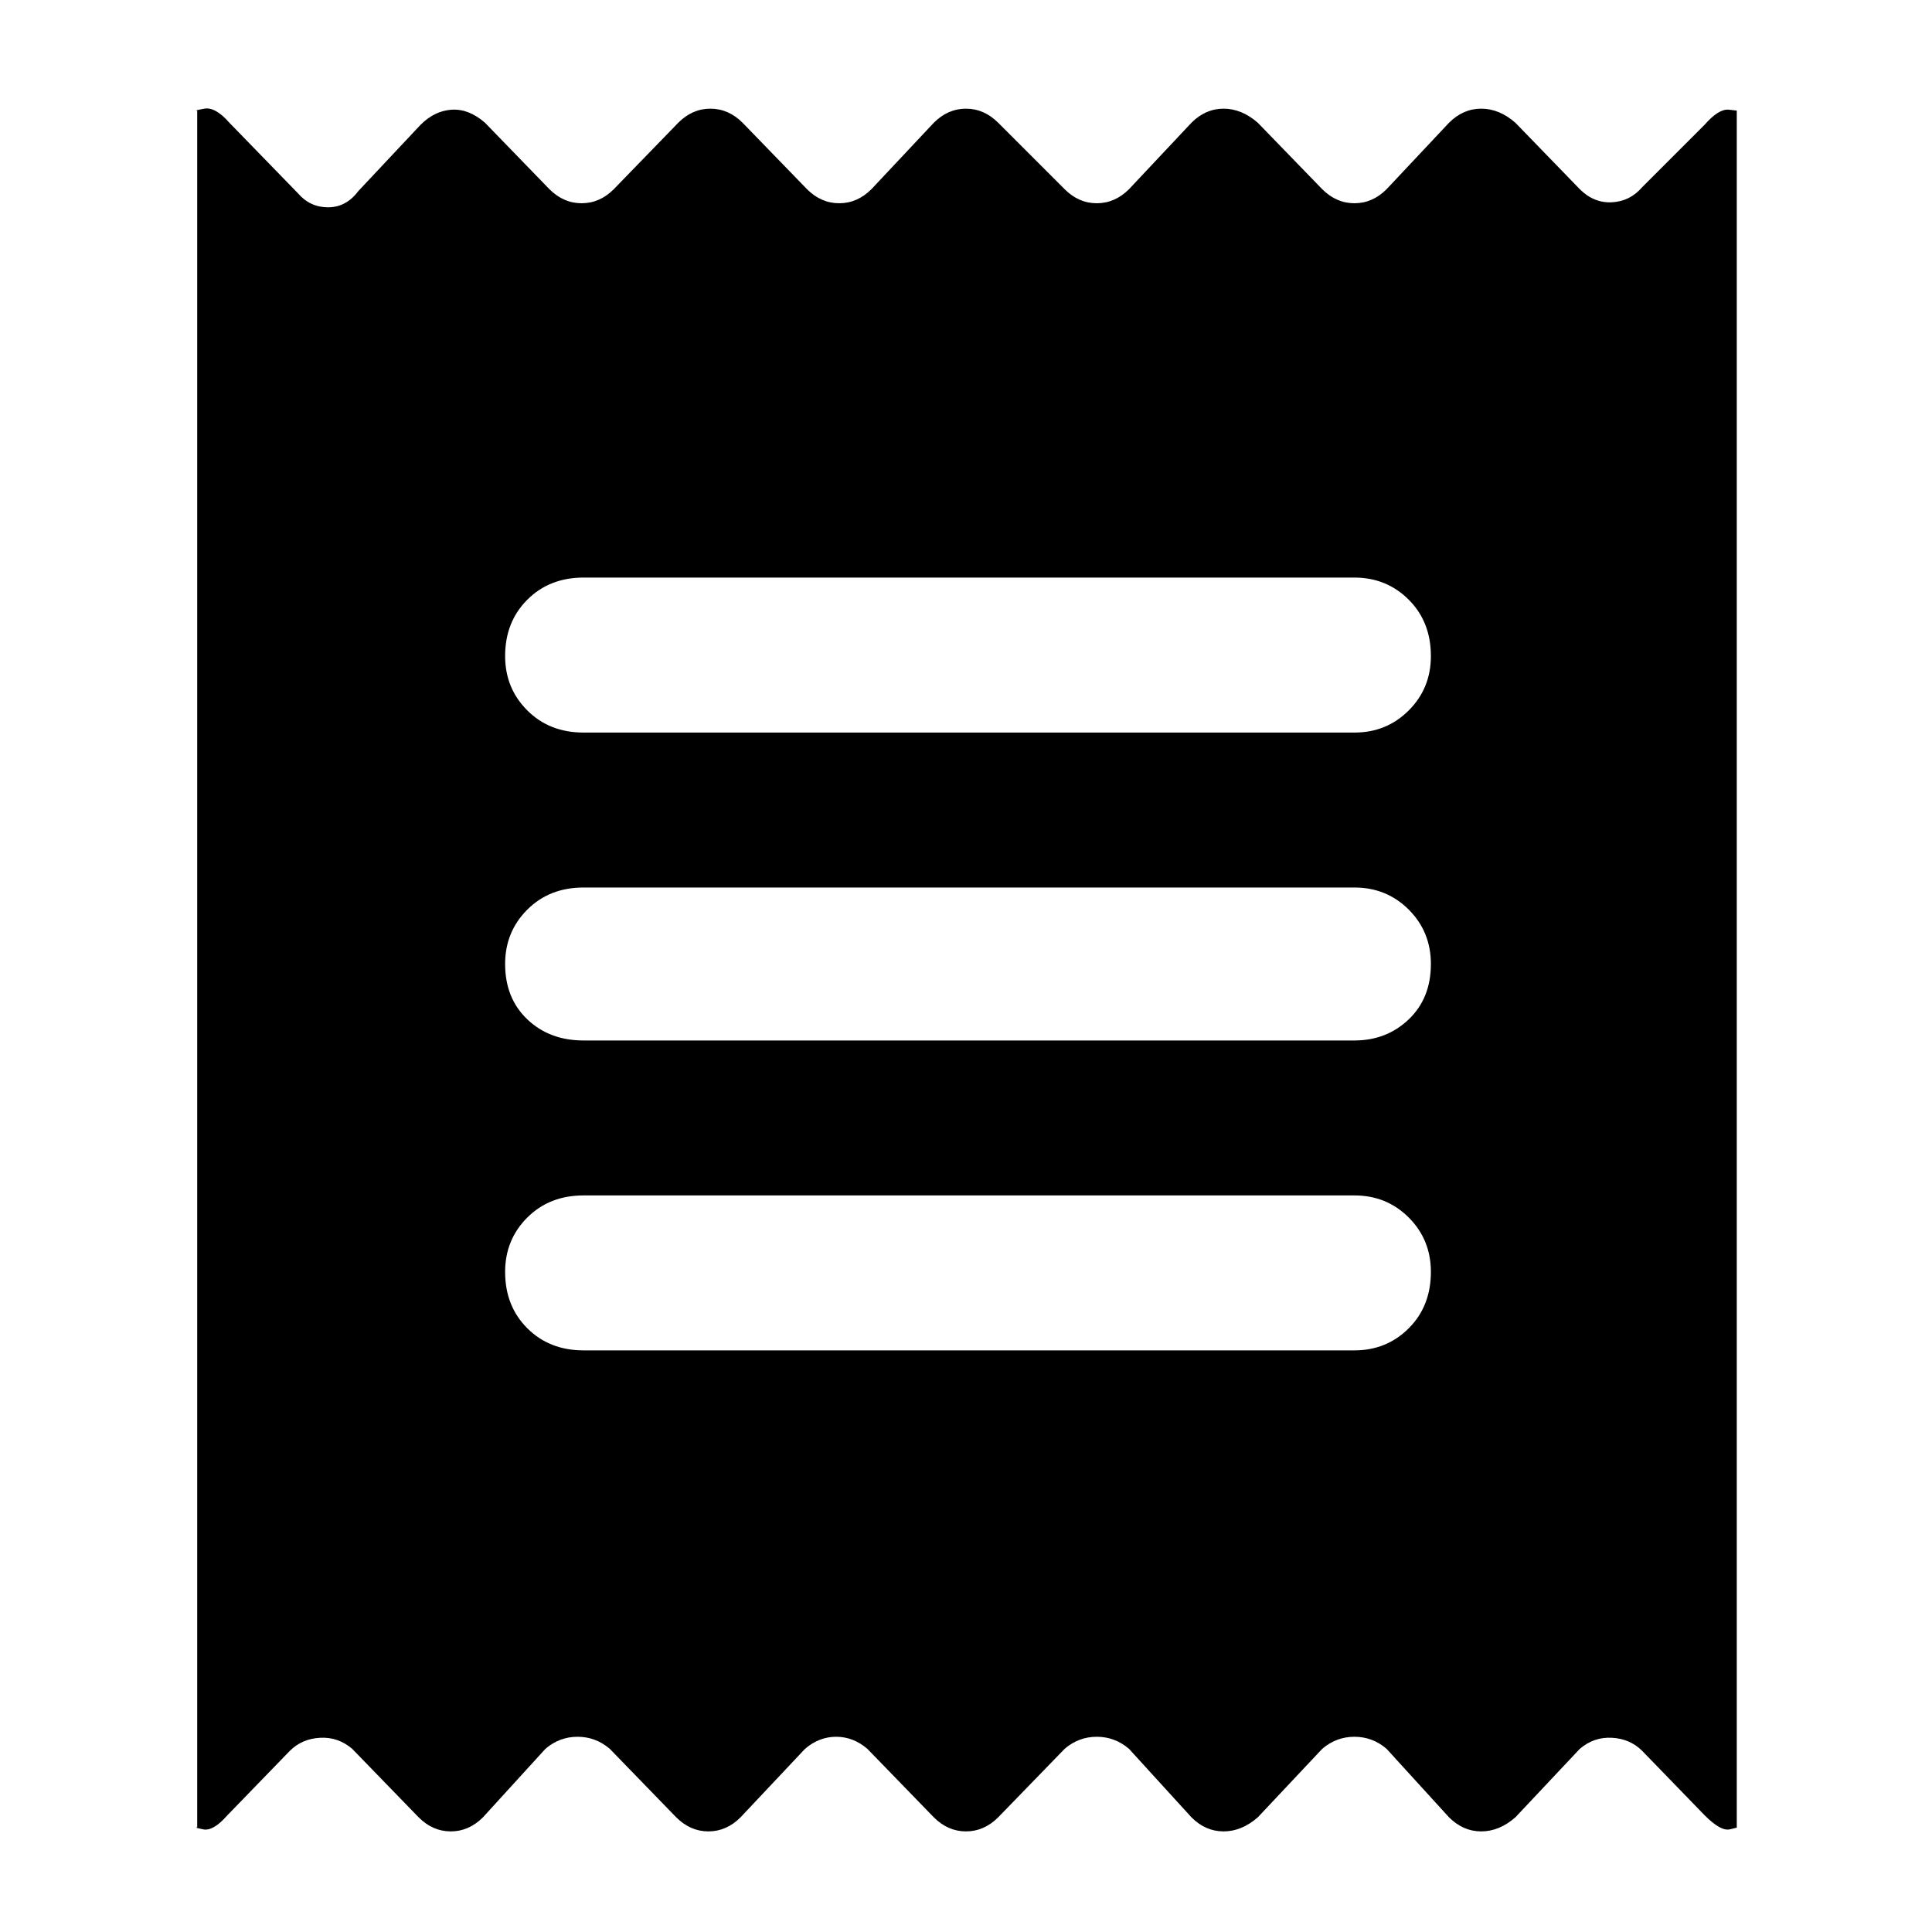 <svg xmlns="http://www.w3.org/2000/svg" height="40" width="40"><path d="M4.083 37.833V2.292q-.083 0 .146-.042.229-.042.521.292L6.167 4q.25.292.625.292t.625-.334l1.291-1.375q.292-.291.646-.312.354-.021.688.271l1.333 1.375q.292.291.667.291.375 0 .666-.291l1.334-1.375q.291-.292.666-.292.375 0 .667.292l1.333 1.375q.292.291.667.291.375 0 .667-.291l1.291-1.375q.292-.292.667-.292.375 0 .667.292l1.375 1.375q.291.291.666.291.375 0 .667-.291l1.292-1.375q.291-.292.666-.292.375 0 .709.292l1.333 1.375q.292.291.667.291.375 0 .666-.291L30 2.542q.292-.292.667-.292.375 0 .708.292l1.333 1.375q.292.291.667.271.375-.021.625-.313l1.292-1.292q.291-.333.5-.312.208.021.166.021v35.541q.042 0-.146.042-.187.042-.52-.292L34 36.25q-.25-.25-.625-.271-.375-.021-.667.229l-1.333 1.417q-.333.292-.708.292-.375 0-.667-.292l-1.292-1.417q-.291-.25-.666-.25-.375 0-.667.25l-1.333 1.417q-.334.292-.709.292-.375 0-.666-.292l-1.292-1.417q-.292-.25-.667-.25-.375 0-.666.25l-1.375 1.417q-.292.292-.667.292-.375 0-.667-.292l-1.375-1.417q-.291-.25-.646-.25-.354 0-.645.25l-1.334 1.417q-.291.292-.666.292-.375 0-.667-.292l-1.375-1.417q-.292-.25-.667-.25-.375 0-.666.25L10 37.625q-.292.292-.667.292-.375 0-.666-.292l-1.375-1.417q-.292-.25-.667-.229Q6.25 36 6 36.25l-1.292 1.333q-.291.334-.5.292-.208-.042-.125-.042Zm8-9.875h15.959q.666 0 1.125-.458.458-.458.458-1.167 0-.666-.458-1.125-.459-.458-1.125-.458H12.083q-.708 0-1.166.458-.459.459-.459 1.125 0 .709.459 1.167.458.458 1.166.458Zm0-6.416h15.959q.666 0 1.125-.438.458-.437.458-1.146 0-.666-.458-1.125-.459-.458-1.125-.458H12.083q-.708 0-1.166.458-.459.459-.459 1.125 0 .709.459 1.146.458.438 1.166.438Zm0-6.375h15.959q.666 0 1.125-.459.458-.458.458-1.125 0-.708-.458-1.166-.459-.459-1.125-.459H12.083q-.708 0-1.166.459-.459.458-.459 1.166 0 .667.459 1.125.458.459 1.166.459Z"/></svg>